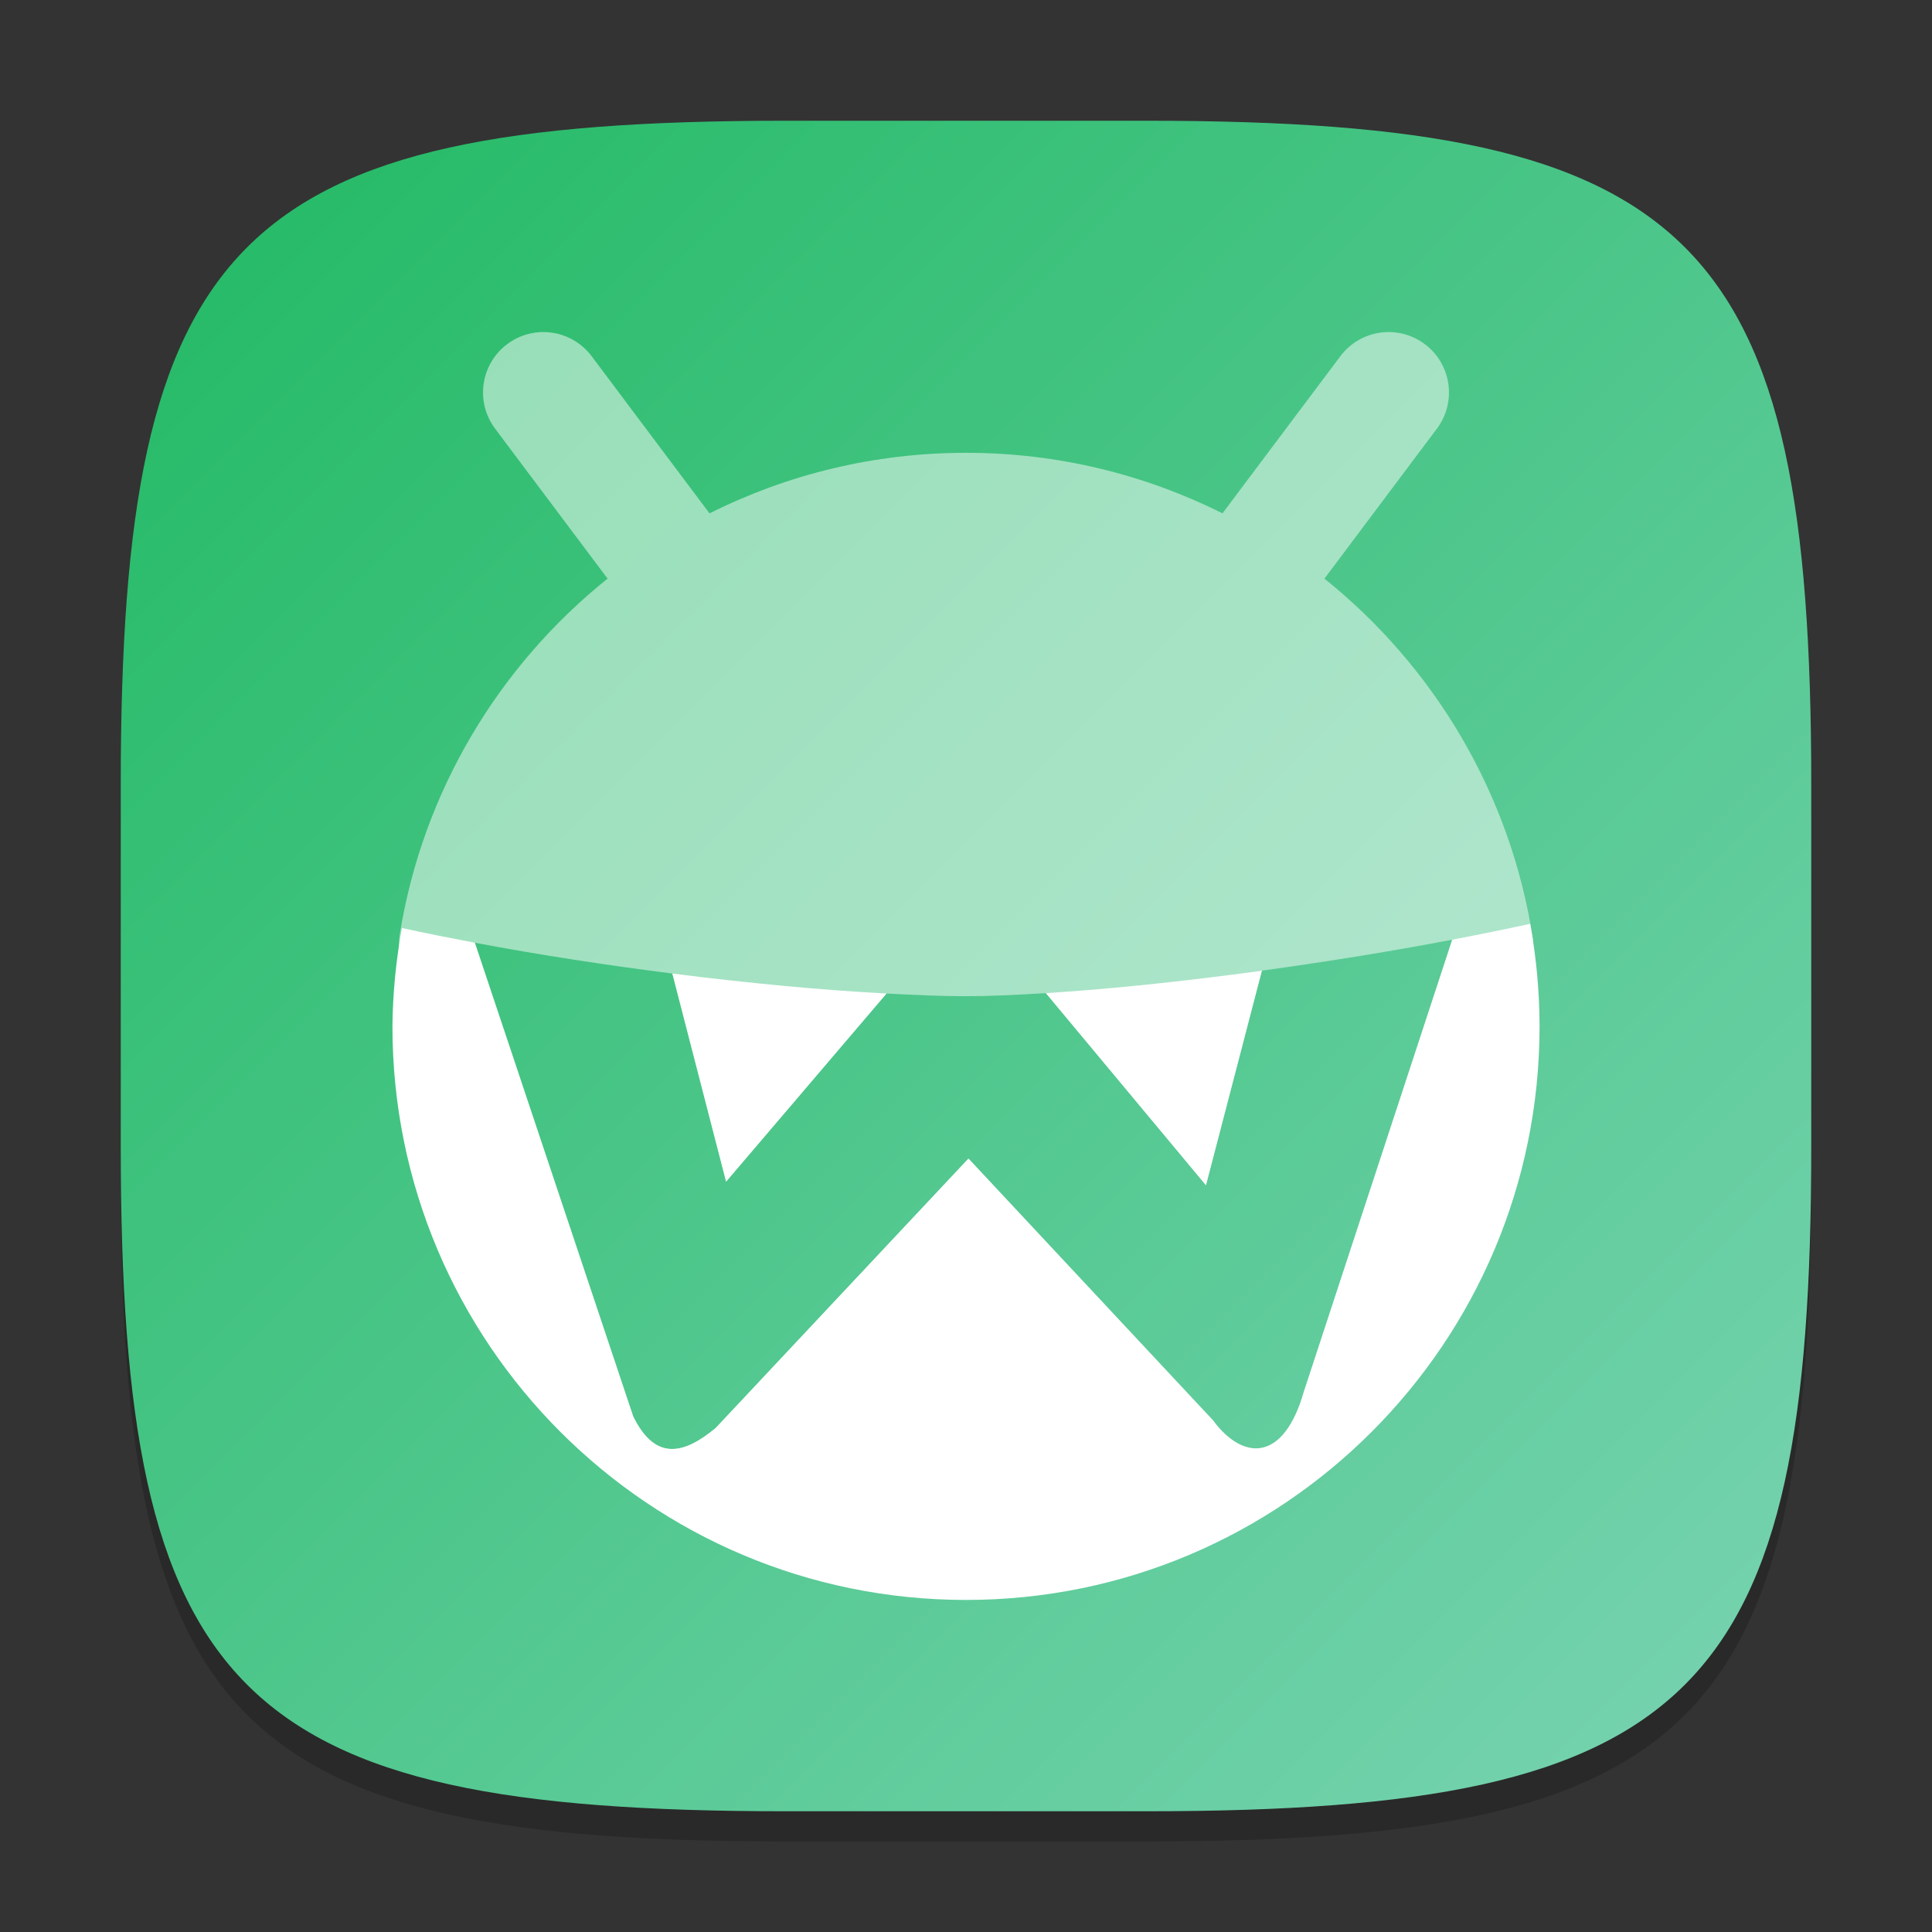 <?xml version="1.0" encoding="UTF-8" standalone="no"?>
<!-- Created with Inkscape (http://www.inkscape.org/) -->

<svg
   width="64"
   height="64"
   viewBox="0 0 64 64"
   version="1.1"
   id="svg5"
   inkscape:version="1.2.2 (1:1.2.2+202305151914+b0a8486541)"
   sodipodi:docname="waydroid.svg"
   xmlns:inkscape="http://www.inkscape.org/namespaces/inkscape"
   xmlns:sodipodi="http://sodipodi.sourceforge.net/DTD/sodipodi-0.dtd"
   xmlns:xlink="http://www.w3.org/1999/xlink"
   xmlns="http://www.w3.org/2000/svg"
   xmlns:svg="http://www.w3.org/2000/svg">
  <rect x="0" y="0" width="64" height="64" fill="#333333" stroke="none"/>
  <sodipodi:namedview
     id="namedview7"
     pagecolor="#ffffff"
     bordercolor="#000000"
     borderopacity="0.25"
     inkscape:showpageshadow="2"
     inkscape:pageopacity="0.0"
     inkscape:pagecheckerboard="0"
     inkscape:deskcolor="#d1d1d1"
     inkscape:document-units="px"
     showgrid="false"
     inkscape:zoom="12.96875"
     inkscape:cx="32"
     inkscape:cy="32"
     inkscape:window-width="1920"
     inkscape:window-height="1008"
     inkscape:window-x="0"
     inkscape:window-y="0"
     inkscape:window-maximized="1"
     inkscape:current-layer="svg5" />
  <defs
     id="defs2">
    <linearGradient
       inkscape:collect="always"
       xlink:href="#linearGradient1624"
       id="linearGradient4780"
       x1="2"
       y1="2"
       x2="30"
       y2="30"
       gradientUnits="userSpaceOnUse"
       gradientTransform="scale(2)" />
    <linearGradient
       inkscape:collect="always"
       id="linearGradient1624">
      <stop
         style="stop-color:#21b963;stop-opacity:1;"
         offset="0"
         id="stop1620" />
      <stop
         style="stop-color:#7ad4b3;stop-opacity:1;"
         offset="1"
         id="stop1622" />
    </linearGradient>
  </defs>
  <path
     d="M 26,5 C 7.798,5 4,8.88 4,27 V 39 C 4,57.12 7.798,61 26,61 H 38 C 56.202,61 60,57.12 60,39 V 27 C 60,8.88 56.202,5 38,5"
     style="opacity:0.2;fill:#000000;stroke-width:2;stroke-linecap:round;stroke-linejoin:round"
     id="path563" />
  <path
     id="path530"
     style="fill:url(#linearGradient4780);fill-opacity:1;stroke-width:2;stroke-linecap:round;stroke-linejoin:round"
     d="M 26,4 C 7.798,4 4,7.88 4,26 V 38 C 4,56.12 7.798,60 26,60 H 38 C 56.202,60 60,56.12 60,38 V 26 C 60,7.88 56.202,4 38,4 Z" />
  <path
     id="path420"
     style="fill:#ffffff;opacity:0.5"
     d="M 17.891 11.002 C 17.496 11.024 17.117 11.163 16.801 11.4 C 15.918 12.063 15.739 13.316 16.4 14.199 L 20.127 19.168 C 16.53 22.051 14.003 26.213 13.24 30.967 C 13.082 31.954 13.865 33.108 13.865 34.141 C 13.865 44.634 21.913 50.959 32.406 50.959 C 42.9 50.959 49.533 44.556 49.533 34.062 C 49.533 33.077 50.924 32.045 50.779 31.1 C 50.043 26.291 47.503 22.078 43.873 19.168 L 47.6 14.199 C 48.261 13.316 48.082 12.063 47.199 11.4 C 46.775 11.082 46.242 10.945 45.717 11.02 C 45.192 11.095 44.718 11.376 44.4 11.801 L 40.496 17.006 C 37.939 15.725 35.055 15 32 15 C 28.945 15 26.061 15.725 23.504 17.006 L 19.6 11.801 C 19.282 11.376 18.808 11.095 18.283 11.02 C 18.153 11.001 18.022 10.995 17.891 11.002 z M 48.107 31.129 L 43.193 46.1 C 42.513 48.474 41.157 48.373 40.182 47.051 L 32.082 38.379 L 23.705 47.307 C 22.678 48.155 21.719 48.434 20.975 46.92 L 15.729 31.229 C 17.92 31.642 20.14 31.979 22.273 32.25 L 24.053 39.143 L 29.367 32.912 C 30.338 32.964 31.247 33 32 33 C 32.746 33 33.66 32.96 34.646 32.898 L 39.949 39.262 L 41.801 32.154 C 43.841 31.874 45.973 31.536 48.107 31.129 z " />
  <path
     id="path448"
     style="fill:#ffffff"
     d="M 50.689 30.604 C 49.836 30.788 48.973 30.964 48.107 31.129 L 43.193 46.1 C 42.513 48.474 41.157 48.373 40.182 47.051 L 32.082 38.379 L 23.705 47.307 C 22.678 48.155 21.719 48.434 20.975 46.92 L 15.729 31.229 C 14.916 31.075 14.107 30.914 13.314 30.742 C 13.116 31.817 13.011 32.907 13 34 C 13 44.493 21.507 53 32 53 C 42.493 53 51 44.493 51 34 C 50.998 32.861 50.895 31.724 50.689 30.604 z M 47.826 31.18 C 47.176 31.302 46.527 31.416 45.879 31.527 C 46.526 31.417 47.175 31.302 47.826 31.18 z M 16.586 31.383 C 17.031 31.462 17.475 31.54 17.92 31.613 C 17.475 31.539 17.03 31.463 16.586 31.383 z M 18.912 31.775 C 19.466 31.862 20.017 31.944 20.566 32.021 C 20.017 31.944 19.467 31.862 18.912 31.775 z M 41.801 32.156 C 39.139 32.522 36.679 32.772 34.646 32.898 L 39.949 39.262 L 41.801 32.156 z M 22.273 32.25 L 24.053 39.143 L 29.367 32.912 C 27.325 32.803 24.885 32.582 22.273 32.25 z M 33.355 32.967 C 32.874 32.985 32.406 33 32 33 C 32.405 33 32.866 32.988 33.355 32.967 z M 32 33 C 31.609 33 31.155 32.987 30.701 32.973 C 31.167 32.989 31.606 33 32 33 z " />
</svg>
